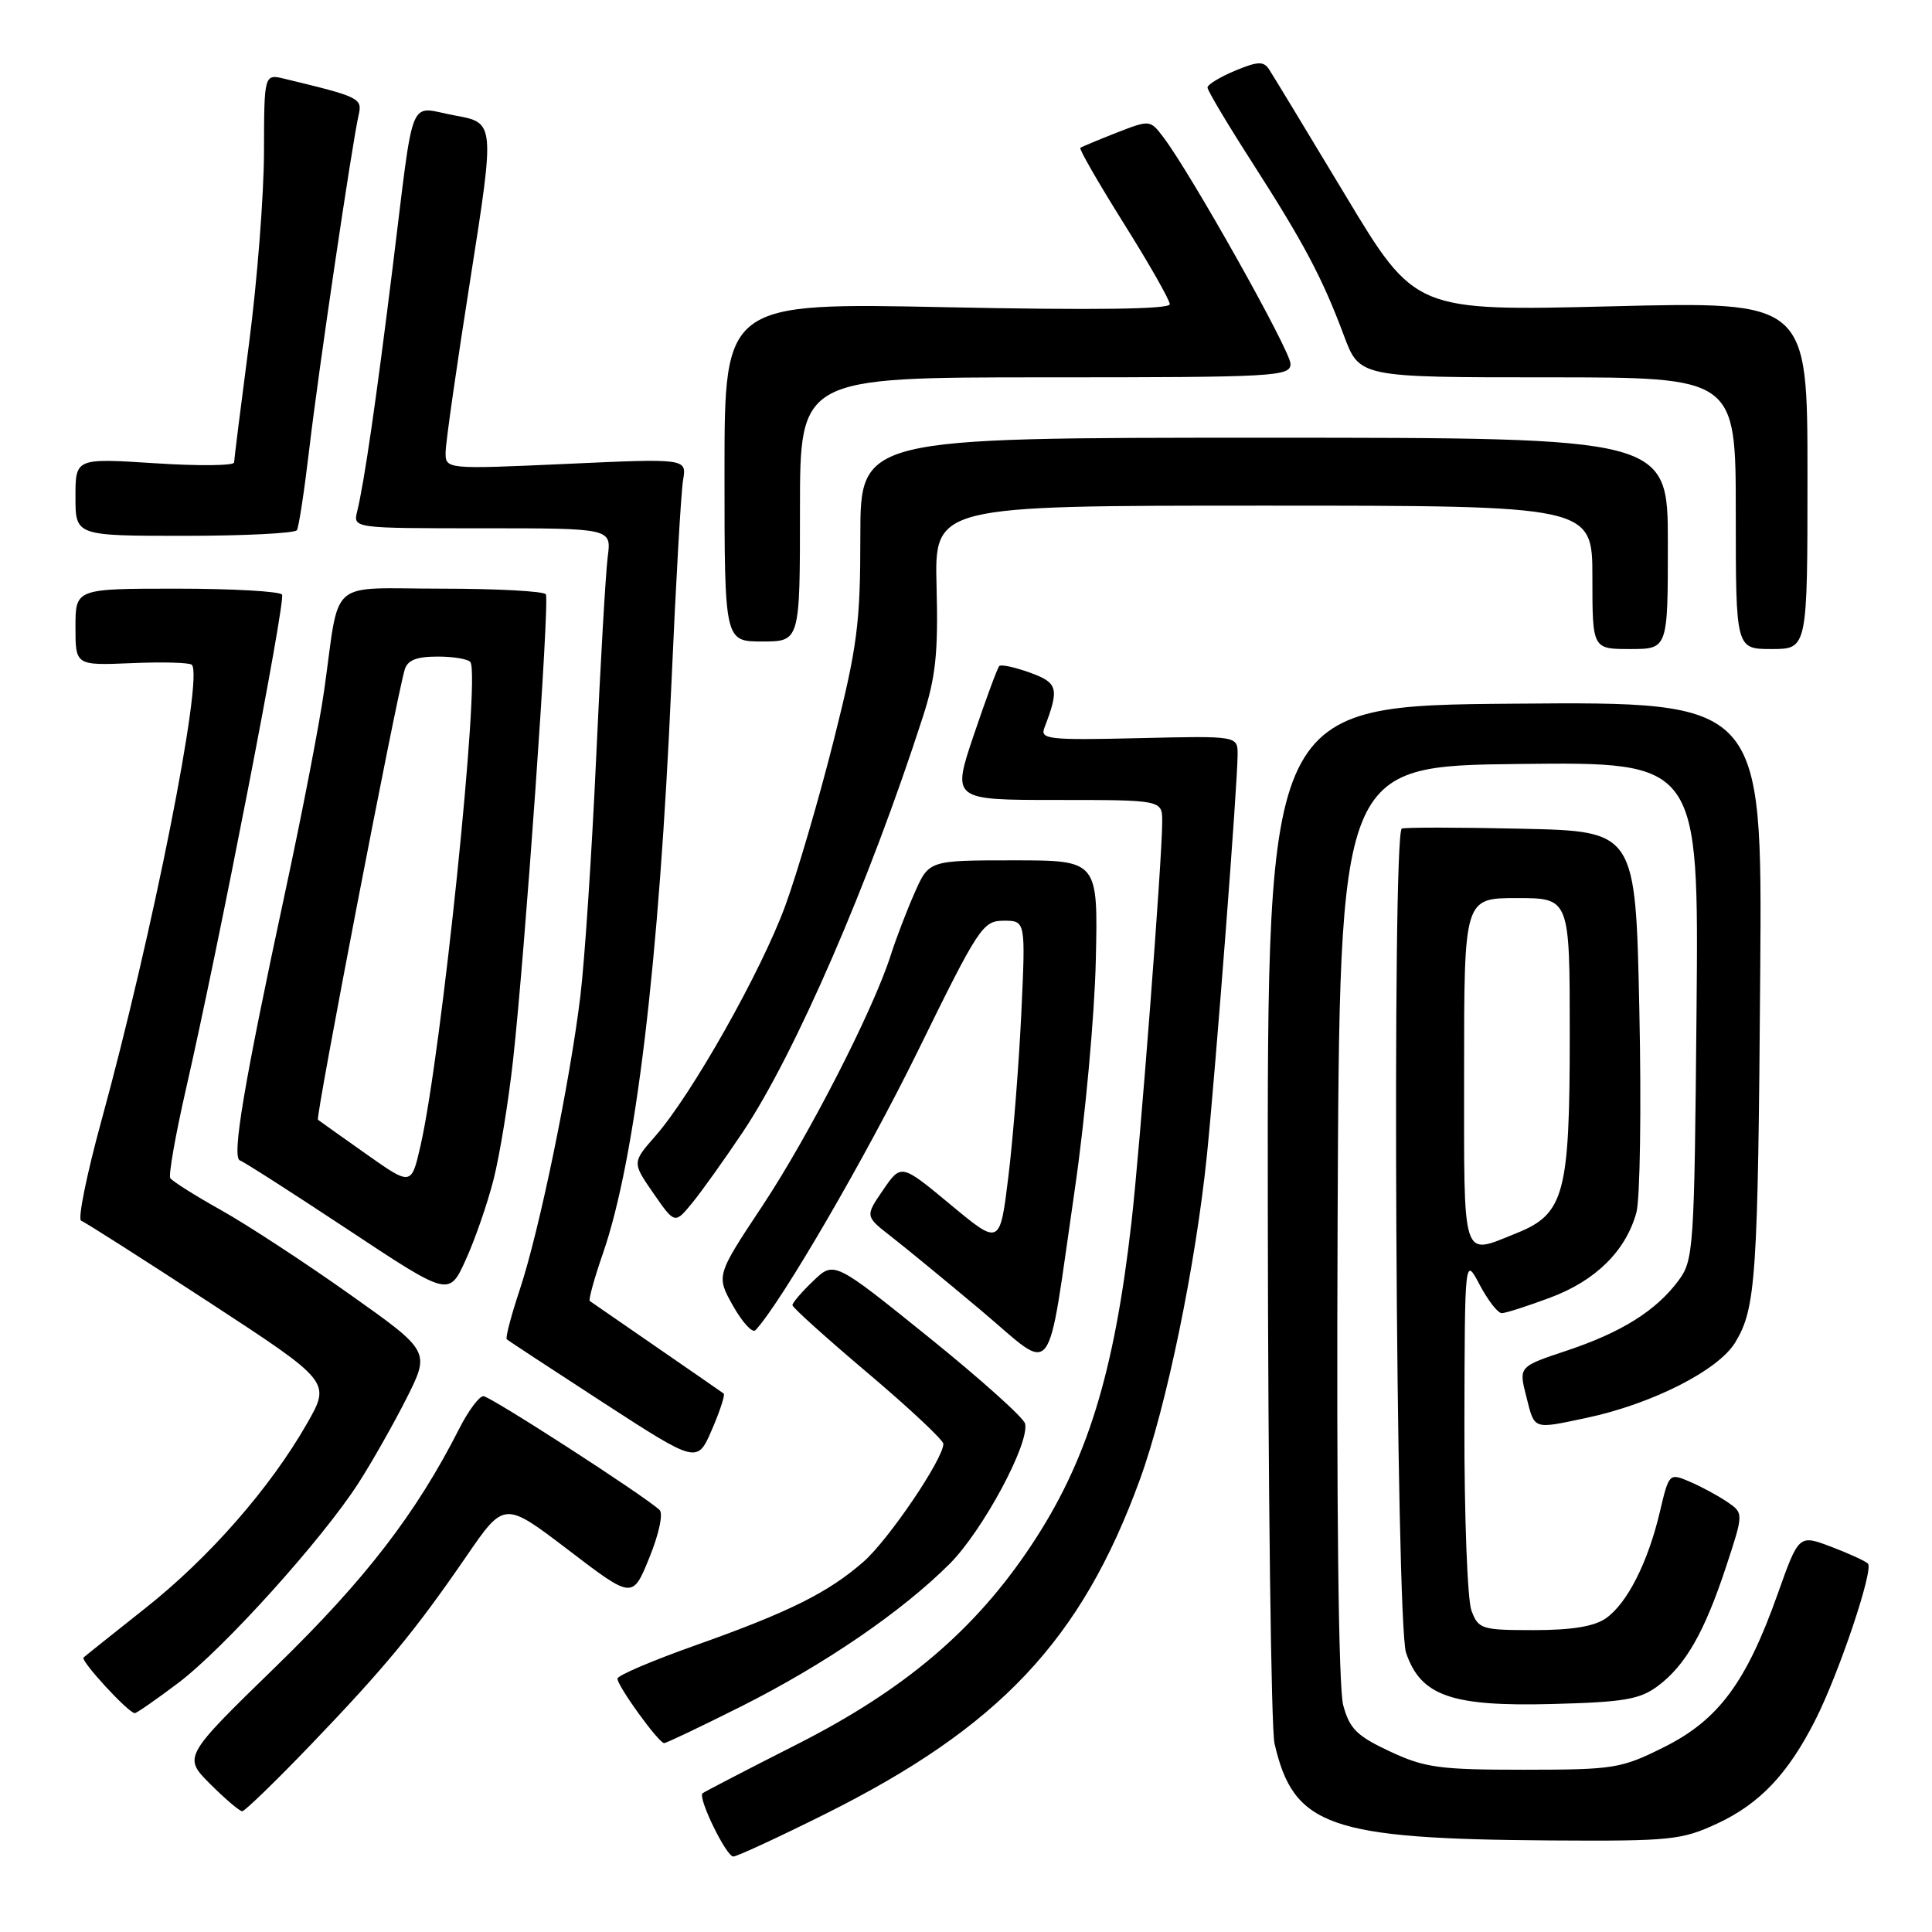 <?xml version="1.0" encoding="UTF-8" standalone="no"?>
<!DOCTYPE svg PUBLIC "-//W3C//DTD SVG 1.1//EN" "http://www.w3.org/Graphics/SVG/1.1/DTD/svg11.dtd" >
<svg xmlns="http://www.w3.org/2000/svg" xmlns:xlink="http://www.w3.org/1999/xlink" version="1.1" viewBox="0 0 256 256">
 <g >
 <path fill="currentColor"
d=" M 109.27 240.40 C 132.42 228.86 143.27 217.35 151.03 196.08 C 154.56 186.42 158.44 167.60 159.93 153.00 C 161.10 141.40 163.98 103.94 163.99 100.00 C 164.00 97.50 164.00 97.50 150.87 97.81 C 139.01 98.09 137.80 97.96 138.38 96.46 C 140.39 91.21 140.20 90.48 136.48 89.13 C 134.48 88.41 132.65 88.01 132.41 88.25 C 132.17 88.49 130.66 92.58 129.05 97.34 C 126.13 106.00 126.13 106.00 140.06 106.00 C 154.00 106.00 154.00 106.00 154.00 108.88 C 154.00 113.75 151.07 151.95 149.92 162.00 C 147.63 182.08 144.03 193.67 136.64 204.78 C 129.21 215.97 119.89 223.88 105.67 231.10 C 98.98 234.49 93.32 237.43 93.09 237.62 C 92.43 238.20 96.23 246.00 97.17 246.00 C 97.64 246.00 103.09 243.48 109.27 240.40 Z  M 227.54 241.63 C 233.17 239.01 236.93 235.05 240.54 227.91 C 243.67 221.74 248.30 207.97 247.51 207.18 C 247.18 206.85 244.98 205.84 242.63 204.95 C 238.35 203.33 238.35 203.33 235.53 211.27 C 231.37 222.96 227.70 227.90 220.50 231.50 C 214.79 234.35 213.89 234.49 201.94 234.50 C 190.73 234.50 188.81 234.24 184.18 232.08 C 179.78 230.02 178.83 229.08 177.98 225.94 C 177.36 223.61 177.08 199.78 177.24 161.86 C 177.50 101.50 177.50 101.50 201.30 101.23 C 225.10 100.96 225.10 100.96 224.80 133.91 C 224.51 165.53 224.42 166.97 222.41 169.68 C 219.44 173.68 214.86 176.55 207.56 178.98 C 201.23 181.09 201.23 181.09 202.24 185.04 C 203.37 189.51 203.05 189.39 210.20 187.88 C 218.89 186.04 227.67 181.59 229.92 177.89 C 232.67 173.37 232.94 169.37 233.24 128.74 C 233.50 92.97 233.50 92.97 200.71 93.24 C 167.92 93.50 167.92 93.50 167.99 160.50 C 168.03 197.35 168.43 229.09 168.88 231.02 C 171.40 242.01 176.12 243.67 205.50 243.87 C 221.37 243.97 222.83 243.82 227.54 241.63 Z  M 41.12 231.25 C 51.00 220.96 55.02 216.09 61.81 206.20 C 66.82 198.91 66.82 198.91 75.32 205.39 C 83.82 211.88 83.82 211.88 86.05 206.38 C 87.33 203.23 87.90 200.53 87.39 200.07 C 85.17 198.05 64.96 185.00 64.05 185.00 C 63.50 185.00 62.07 186.91 60.88 189.25 C 55.15 200.54 48.43 209.27 36.61 220.77 C 24.26 232.79 24.26 232.79 27.86 236.40 C 29.85 238.38 31.75 240.00 32.09 240.00 C 32.43 240.00 36.50 236.06 41.12 231.25 Z  M 98.23 226.10 C 109.26 220.55 119.48 213.56 125.83 207.22 C 130.20 202.86 136.44 191.26 135.83 188.64 C 135.65 187.86 129.88 182.69 123.01 177.15 C 110.52 167.08 110.52 167.08 107.76 169.73 C 106.24 171.18 105.00 172.63 105.00 172.94 C 105.00 173.25 109.50 177.30 115.00 181.95 C 120.50 186.60 125.00 190.82 125.00 191.32 C 125.00 193.31 117.76 204.00 114.45 206.91 C 109.77 211.02 104.54 213.62 92.19 218.00 C 86.52 220.01 81.85 221.99 81.82 222.42 C 81.74 223.31 87.26 230.95 88.00 230.97 C 88.28 230.98 92.88 228.78 98.23 226.10 Z  M 23.63 222.99 C 29.67 218.43 42.70 203.98 47.51 196.50 C 49.28 193.75 52.14 188.70 53.87 185.28 C 57.00 179.05 57.00 179.05 46.25 171.44 C 40.34 167.25 32.69 162.25 29.26 160.33 C 25.83 158.41 22.81 156.51 22.56 156.10 C 22.32 155.70 23.24 150.45 24.61 144.44 C 29.02 125.19 37.88 79.61 37.37 78.79 C 37.10 78.36 30.83 78.00 23.44 78.00 C 10.00 78.00 10.00 78.00 10.00 83.09 C 10.00 88.18 10.00 88.18 17.44 87.87 C 21.54 87.69 25.13 87.79 25.42 88.09 C 26.99 89.66 20.22 123.78 13.40 148.64 C 11.47 155.69 10.28 161.59 10.75 161.75 C 11.22 161.91 18.86 166.78 27.73 172.57 C 43.84 183.10 43.84 183.10 40.67 188.64 C 35.78 197.20 27.69 206.43 19.21 213.13 C 14.97 216.49 11.31 219.41 11.07 219.63 C 10.62 220.04 17.03 227.00 17.86 227.00 C 18.11 227.00 20.71 225.19 23.63 222.99 Z  M 219.68 223.40 C 223.35 220.65 225.85 216.28 228.72 207.58 C 231.05 200.50 231.05 200.50 228.85 199.00 C 227.64 198.18 225.41 196.97 223.90 196.33 C 221.18 195.17 221.15 195.20 219.94 200.33 C 218.37 207.01 215.61 212.46 212.79 214.43 C 211.26 215.51 208.26 216.00 203.25 216.00 C 196.33 216.00 195.90 215.87 194.98 213.43 C 194.44 212.02 194.02 200.89 194.04 188.68 C 194.09 166.50 194.09 166.50 196.07 170.25 C 197.16 172.31 198.47 174.00 198.99 174.00 C 199.50 174.00 202.40 173.07 205.42 171.94 C 211.44 169.69 215.42 165.76 216.83 160.67 C 217.32 158.87 217.50 146.76 217.22 133.77 C 216.72 110.14 216.72 110.14 201.61 109.81 C 193.30 109.62 186.16 109.62 185.75 109.79 C 184.42 110.37 184.96 215.05 186.31 219.00 C 188.26 224.72 192.31 226.14 205.68 225.79 C 215.20 225.54 217.28 225.19 219.68 223.40 Z  M 95.89 184.65 C 95.68 184.49 91.67 181.72 87.00 178.50 C 82.33 175.28 78.34 172.53 78.15 172.39 C 77.96 172.25 78.74 169.40 79.90 166.06 C 84.22 153.56 87.33 127.72 88.97 90.50 C 89.55 77.30 90.24 65.20 90.51 63.62 C 91.00 60.74 91.00 60.74 75.00 61.47 C 59.00 62.19 59.00 62.19 59.05 59.85 C 59.07 58.56 60.55 48.22 62.34 36.88 C 65.58 16.26 65.58 16.26 60.27 15.30 C 53.99 14.16 54.96 11.77 52.02 35.50 C 49.83 53.17 48.27 63.90 47.33 67.75 C 46.78 70.00 46.78 70.00 63.90 70.00 C 81.02 70.00 81.02 70.00 80.53 73.75 C 80.26 75.81 79.56 87.85 78.99 100.50 C 78.41 113.15 77.47 127.33 76.90 132.00 C 75.50 143.53 71.46 163.09 68.90 170.80 C 67.74 174.28 66.95 177.28 67.15 177.46 C 67.34 177.64 73.10 181.42 79.94 185.86 C 92.39 193.93 92.39 193.93 94.33 189.44 C 95.40 186.97 96.10 184.81 95.89 184.65 Z  M 142.43 157.50 C 143.79 148.15 145.04 134.54 145.20 127.25 C 145.50 114.00 145.50 114.00 134.30 114.00 C 123.09 114.00 123.09 114.00 121.19 118.31 C 120.14 120.68 118.72 124.39 118.03 126.56 C 115.71 133.84 107.22 150.42 101.03 159.77 C 94.89 169.03 94.89 169.03 97.13 173.03 C 98.37 175.22 99.70 176.68 100.10 176.26 C 103.46 172.69 114.72 153.34 121.63 139.25 C 129.69 122.82 130.23 122.00 133.00 122.00 C 135.90 122.00 135.90 122.00 135.33 134.25 C 135.01 140.99 134.25 150.68 133.63 155.78 C 132.50 165.06 132.50 165.06 125.95 159.62 C 119.41 154.19 119.41 154.19 117.02 157.67 C 114.63 161.16 114.63 161.16 118.06 163.83 C 119.95 165.30 125.32 169.71 130.00 173.64 C 139.98 182.03 138.59 183.83 142.43 157.50 Z  M 65.40 156.29 C 66.21 153.11 67.37 146.00 67.98 140.50 C 69.58 126.04 72.85 79.63 72.33 78.75 C 72.08 78.34 65.87 78.00 58.52 78.00 C 43.20 78.00 45.10 76.36 42.95 91.50 C 42.33 95.90 40.02 107.83 37.83 118.00 C 32.33 143.57 30.67 153.39 31.80 153.77 C 32.32 153.94 38.76 158.07 46.12 162.94 C 59.50 171.80 59.50 171.80 61.71 166.94 C 62.93 164.27 64.59 159.48 65.40 156.29 Z  M 98.43 150.00 C 105.33 139.69 115.19 116.96 122.28 95.00 C 123.99 89.72 124.33 86.48 124.10 77.75 C 123.82 67.00 123.82 67.00 167.41 67.00 C 211.00 67.00 211.00 67.00 211.00 76.50 C 211.00 86.00 211.00 86.00 216.00 86.00 C 221.00 86.00 221.00 86.00 221.00 72.00 C 221.00 58.00 221.00 58.00 167.50 58.00 C 114.00 58.00 114.00 58.00 114.00 71.05 C 114.00 82.66 113.61 85.64 110.48 98.07 C 108.55 105.75 105.66 115.61 104.07 119.97 C 100.89 128.68 91.68 145.01 86.84 150.53 C 83.76 154.04 83.76 154.04 86.59 158.13 C 89.42 162.21 89.42 162.21 91.75 159.36 C 93.03 157.79 96.04 153.57 98.43 150.00 Z  M 239.50 62.97 C 239.50 39.94 239.50 39.94 213.50 40.59 C 187.50 41.23 187.50 41.23 178.26 25.86 C 173.17 17.41 168.63 9.90 168.15 9.18 C 167.44 8.09 166.64 8.12 163.65 9.37 C 161.64 10.21 160.00 11.21 160.00 11.60 C 160.00 11.99 162.66 16.46 165.92 21.53 C 172.80 32.26 175.21 36.80 178.07 44.45 C 180.14 50.00 180.14 50.00 205.07 50.00 C 230.00 50.00 230.00 50.00 230.00 68.00 C 230.00 86.00 230.00 86.00 234.75 86.00 C 239.50 86.00 239.50 86.00 239.50 62.97 Z  M 106.00 67.50 C 106.00 50.00 106.00 50.00 138.50 50.00 C 169.07 50.00 171.00 49.89 171.00 48.21 C 171.00 46.50 157.83 23.03 154.15 18.18 C 152.40 15.87 152.36 15.87 147.94 17.59 C 145.50 18.55 143.34 19.45 143.15 19.59 C 142.96 19.74 145.55 24.24 148.90 29.59 C 152.26 34.94 155.00 39.76 155.00 40.31 C 155.00 40.98 144.96 41.11 125.50 40.71 C 96.00 40.10 96.00 40.10 96.00 62.55 C 96.00 85.00 96.00 85.00 101.00 85.00 C 106.00 85.00 106.00 85.00 106.00 67.50 Z  M 39.34 70.25 C 39.60 69.84 40.33 65.00 40.98 59.50 C 42.18 49.24 46.62 19.24 47.51 15.29 C 48.03 13.01 47.74 12.86 37.75 10.45 C 35.00 9.78 35.00 9.78 34.98 20.14 C 34.97 25.84 34.08 37.25 33.00 45.50 C 31.92 53.75 31.03 60.85 31.02 61.28 C 31.01 61.71 26.27 61.76 20.50 61.38 C 10.00 60.71 10.00 60.71 10.00 65.85 C 10.00 71.00 10.00 71.00 24.44 71.00 C 32.38 71.00 39.09 70.66 39.34 70.25 Z  M 194.00 142.00 C 194.00 119.00 194.00 119.00 201.00 119.00 C 208.00 119.00 208.00 119.00 208.00 137.10 C 208.00 158.24 207.29 160.87 200.90 163.42 C 193.60 166.34 194.00 167.57 194.00 142.00 Z  M 48.50 152.90 C 45.20 150.57 42.33 148.53 42.13 148.37 C 41.78 148.11 52.47 92.63 53.62 88.75 C 53.99 87.47 55.18 87.00 58.01 87.00 C 60.14 87.00 62.09 87.34 62.34 87.75 C 63.64 89.88 58.50 139.64 55.72 151.82 C 54.50 157.14 54.50 157.14 48.50 152.90 Z "/>
</g>
</svg>